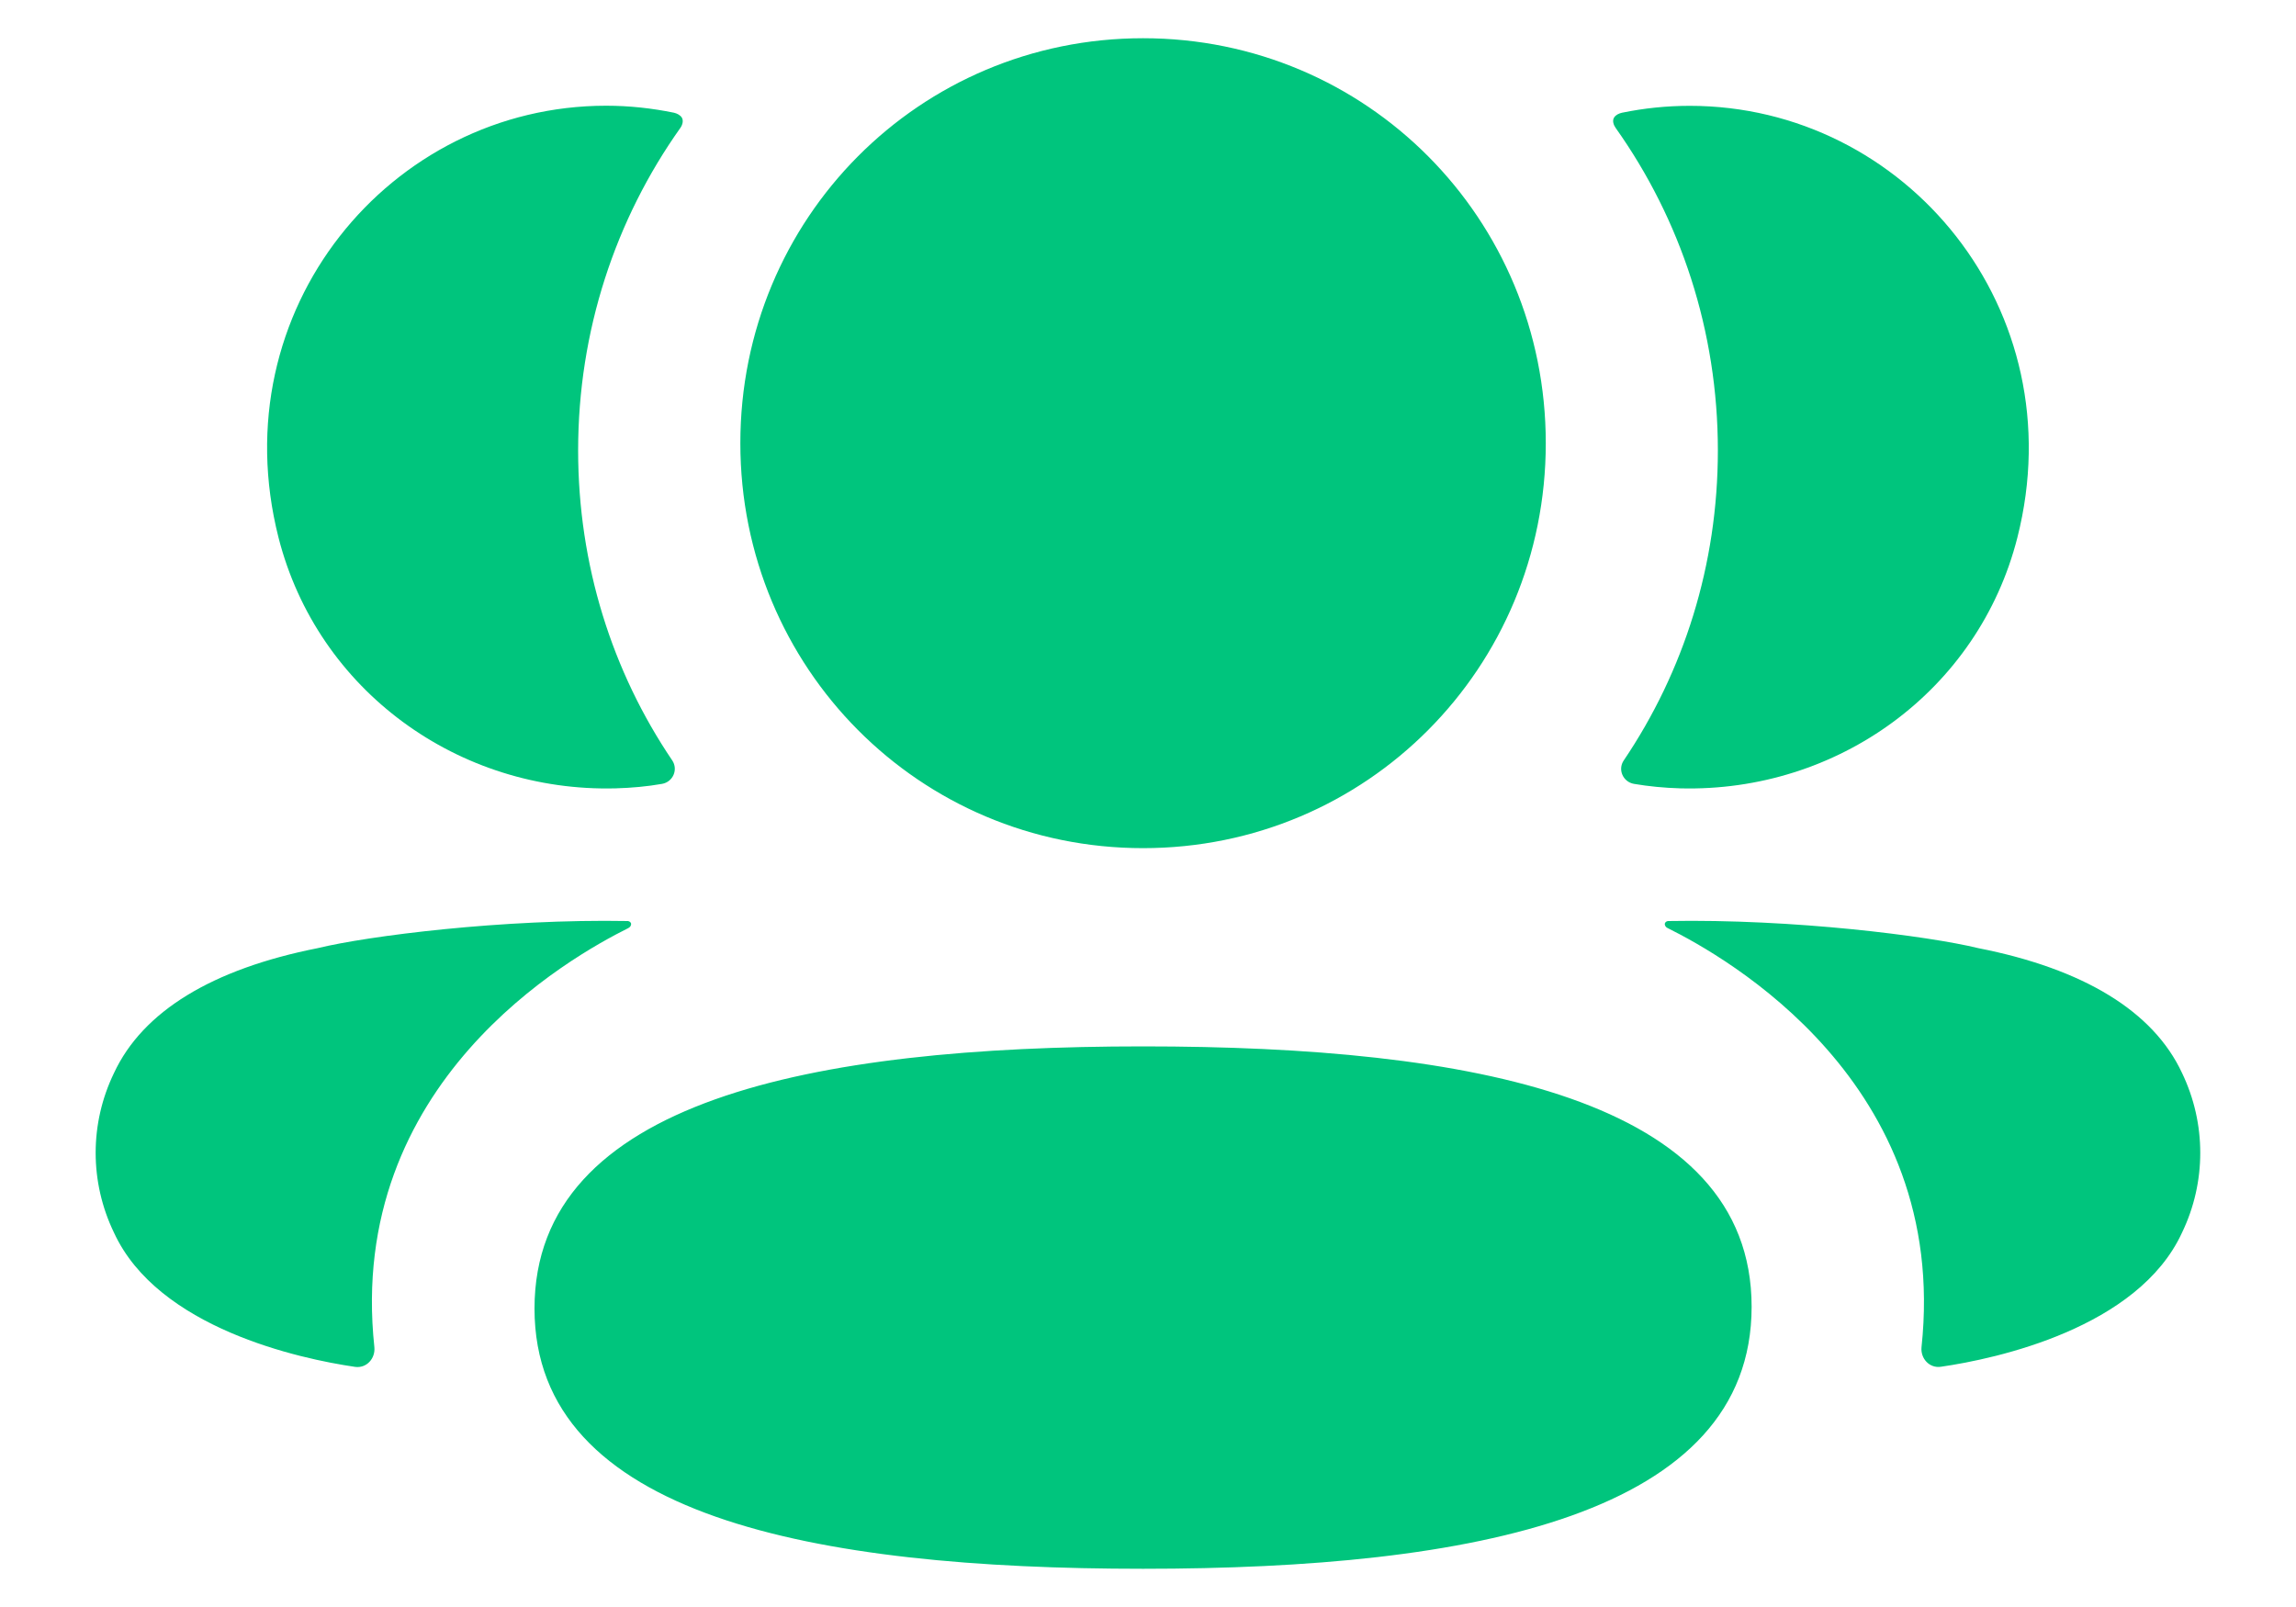 <svg width="20" height="14" viewBox="0 0 20 14" fill="none" xmlns="http://www.w3.org/2000/svg">
<path fill-rule="evenodd" clip-rule="evenodd" d="M13.465 3.861C13.465 5.819 11.904 7.389 9.957 7.389C8.01 7.389 6.449 5.819 6.449 3.861C6.449 1.902 8.01 0.333 9.957 0.333C11.904 0.333 13.465 1.902 13.465 3.861ZM9.957 13.667C7.098 13.667 4.656 13.213 4.656 11.4C4.656 9.586 7.082 9.116 9.957 9.116C12.816 9.116 15.258 9.57 15.258 11.384C15.258 13.197 12.832 13.667 9.957 13.667ZM14.964 3.924C14.964 4.923 14.666 5.852 14.144 6.625C14.09 6.705 14.138 6.812 14.233 6.829C14.363 6.851 14.498 6.864 14.636 6.868C16.005 6.904 17.234 6.018 17.573 4.683C18.076 2.701 16.599 0.922 14.719 0.922C14.515 0.922 14.319 0.943 14.129 0.982C14.103 0.988 14.075 1 14.06 1.024C14.042 1.052 14.056 1.09 14.074 1.115C14.639 1.911 14.964 2.883 14.964 3.924ZM17.232 8.26C18.152 8.441 18.757 8.811 19.007 9.347C19.219 9.788 19.219 10.299 19.007 10.739C18.624 11.571 17.387 11.838 16.907 11.907C16.808 11.922 16.728 11.836 16.738 11.736C16.984 9.43 15.031 8.336 14.526 8.085C14.504 8.074 14.5 8.056 14.502 8.046C14.504 8.038 14.512 8.026 14.529 8.024C15.622 8.004 16.797 8.154 17.232 8.26ZM5.364 6.868C5.501 6.864 5.636 6.852 5.767 6.829C5.862 6.812 5.909 6.705 5.856 6.625C5.333 5.852 5.036 4.922 5.036 3.924C5.036 2.883 5.361 1.911 5.926 1.115C5.944 1.09 5.956 1.052 5.939 1.024C5.924 1.001 5.896 0.988 5.871 0.982C5.68 0.943 5.484 0.921 5.28 0.921C3.399 0.921 1.923 2.701 2.426 4.683C2.766 6.017 3.995 6.904 5.364 6.868ZM5.497 8.045C5.499 8.057 5.495 8.073 5.474 8.085C4.968 8.337 3.015 9.43 3.261 11.736C3.271 11.836 3.192 11.922 3.093 11.908C2.612 11.838 1.376 11.571 0.993 10.739C0.78 10.298 0.78 9.788 0.993 9.348C1.243 8.811 1.848 8.442 2.768 8.26C3.203 8.154 4.377 8.004 5.471 8.024C5.487 8.027 5.496 8.039 5.497 8.045Z" fill="#00C57D"/>
</svg>
